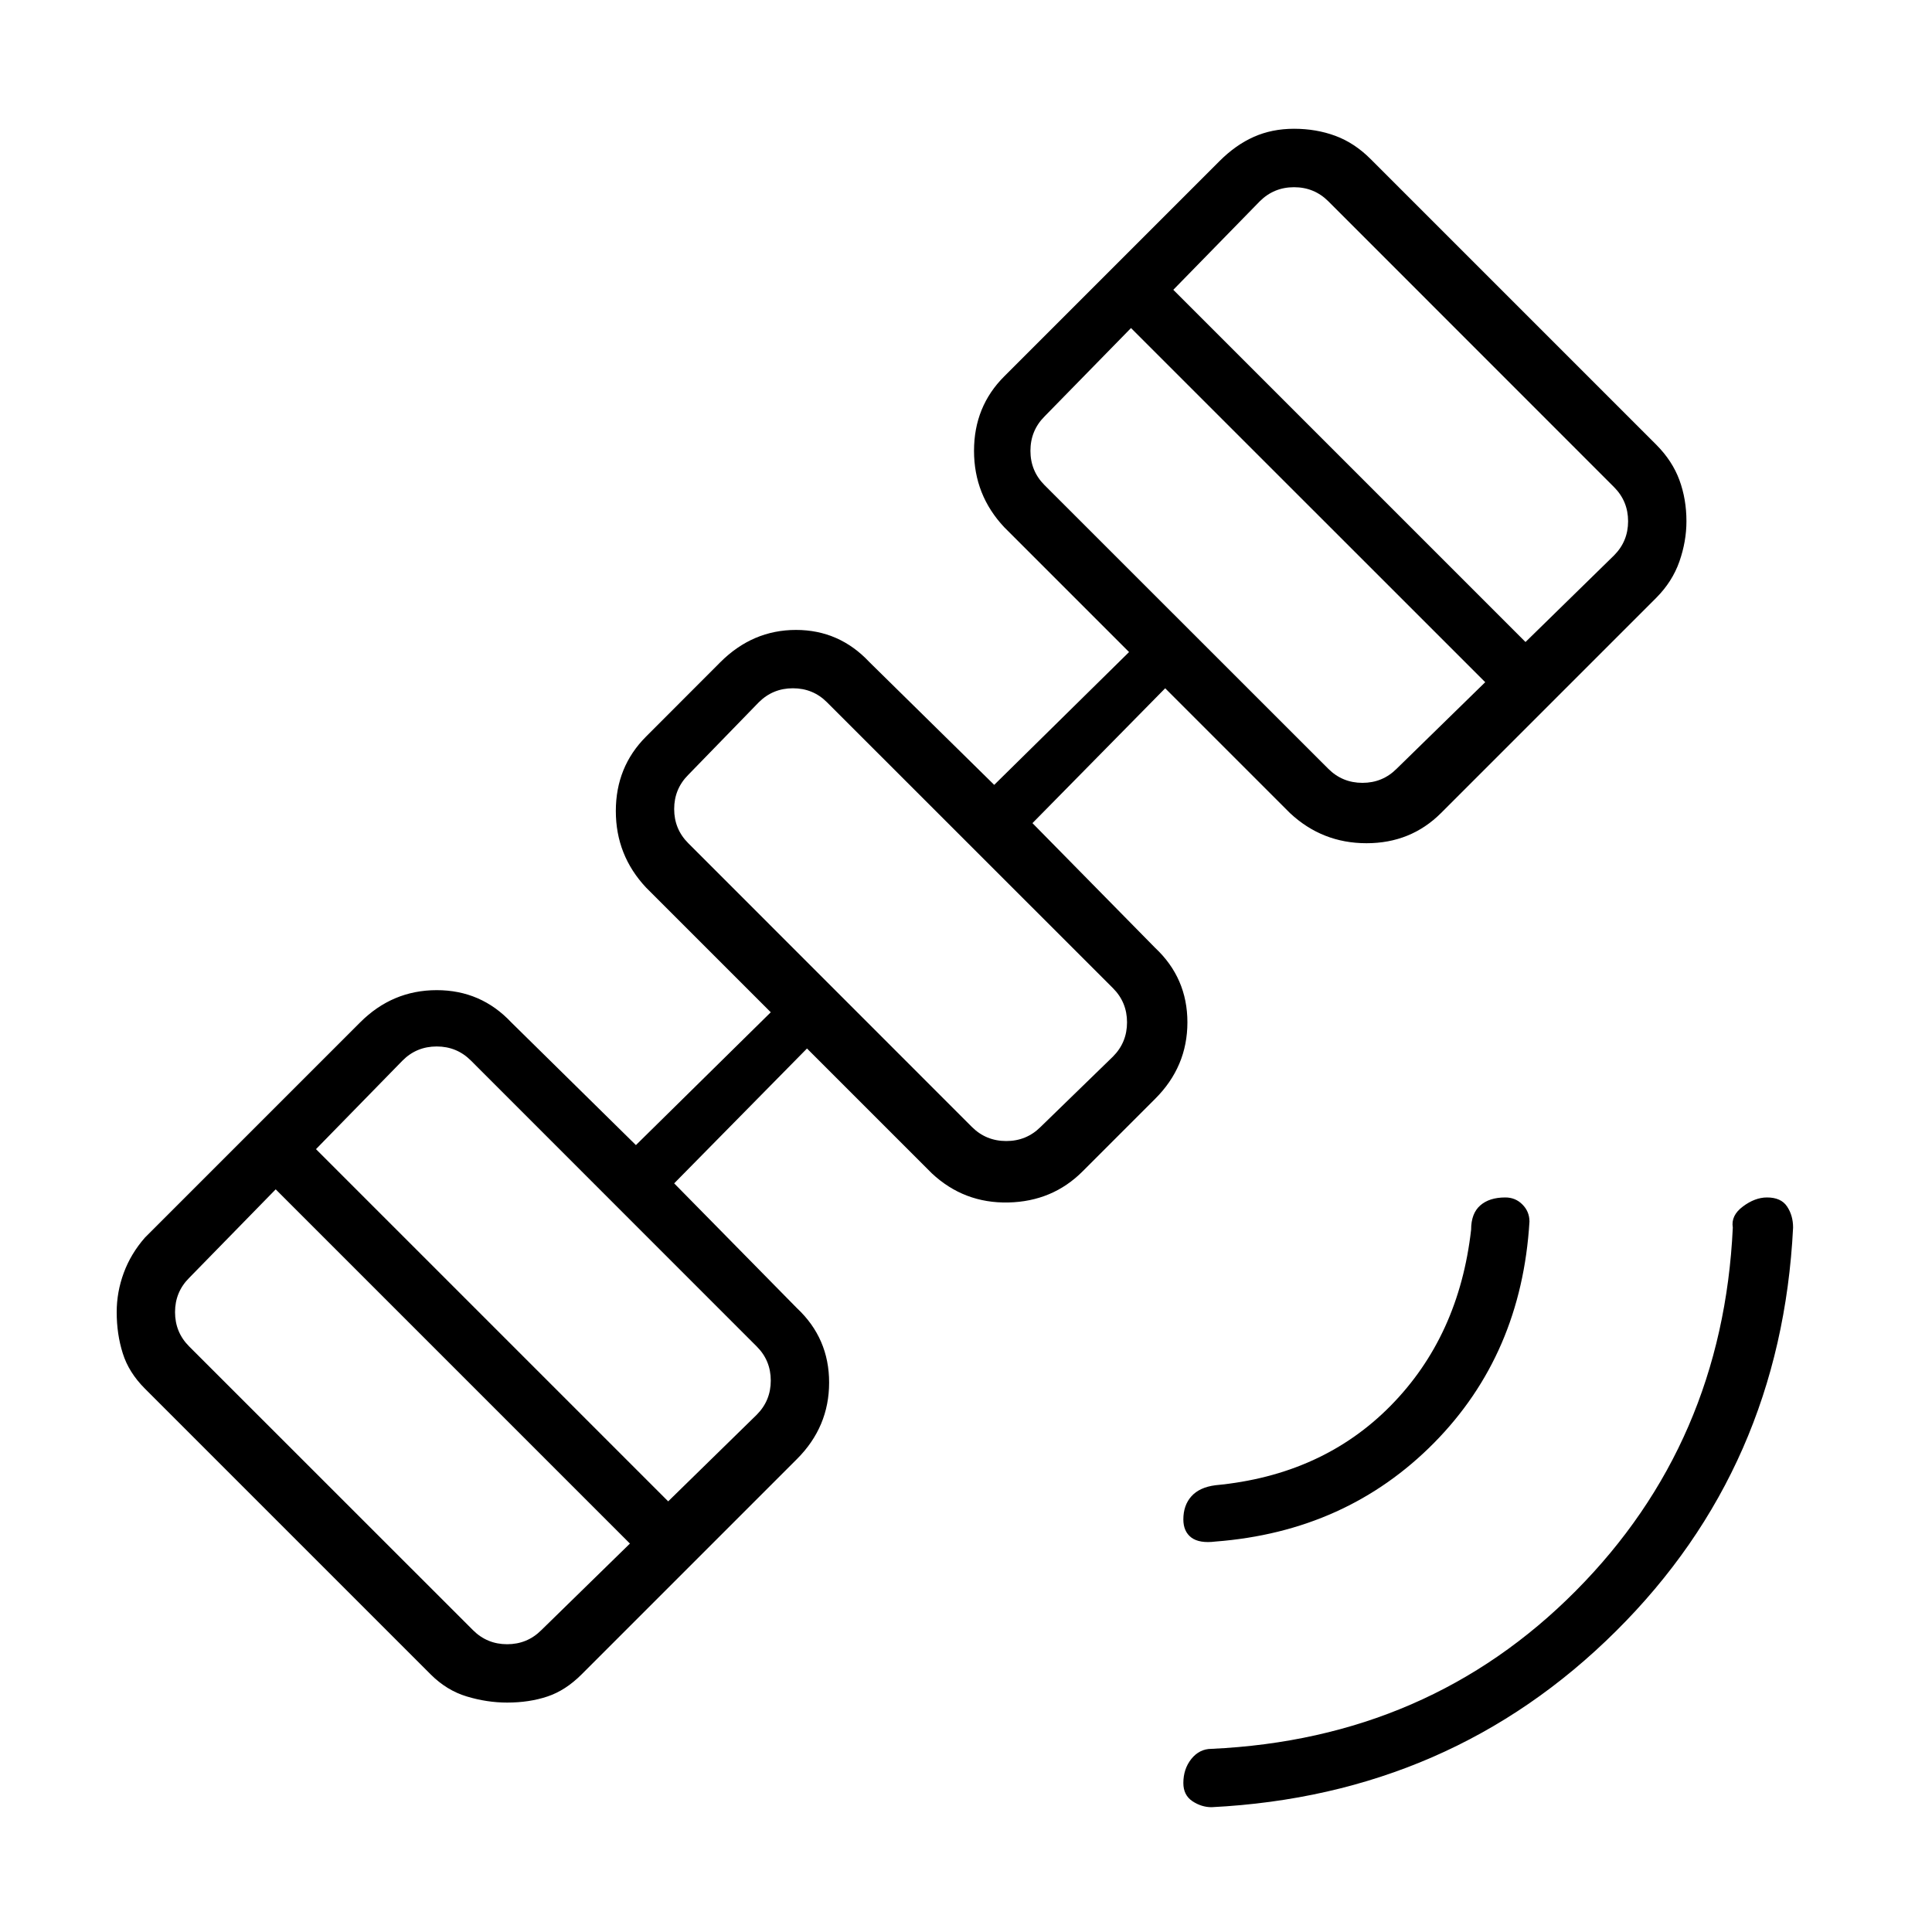 <svg xmlns="http://www.w3.org/2000/svg" height="20" width="20"><path d="M12.542 18.708q-.104 0-.198-.062-.094-.063-.094-.188 0-.146.083-.25.084-.104.209-.104 2.25-.104 3.77-1.635 1.521-1.531 1.626-3.761-.021-.125.104-.218.125-.094.25-.094.146 0 .208.094.062.093.062.218-.124 2.48-1.833 4.177-1.708 1.698-4.187 1.823Zm.041-2.75q-.166.021-.25-.041-.083-.063-.083-.188 0-.146.083-.239.084-.094.25-.115 1.105-.104 1.813-.823t.833-1.823q0-.167.094-.25.094-.083.26-.083.105 0 .177.073.073.073.073.177-.083 1.375-.989 2.292-.906.916-2.261 1.02ZM5.25 17.625q-.208 0-.417-.063-.208-.062-.375-.229L1.5 14.375q-.167-.167-.229-.365-.063-.198-.063-.427 0-.208.073-.406.073-.198.219-.365l2.229-2.229q.333-.333.792-.333.458 0 .771.333l1.291 1.271 1.396-1.375-1.291-1.291q-.313-.334-.313-.792t.313-.771l.77-.771q.334-.333.782-.333t.76.333l1.292 1.271 1.396-1.375-1.292-1.292q-.313-.333-.313-.791 0-.459.313-.771l2.229-2.229q.167-.167.354-.25.188-.084.417-.084.229 0 .427.073.198.073.365.24l2.958 2.958q.166.167.239.365.073.198.073.427 0 .208-.073.417-.073.208-.239.375l-2.229 2.229q-.313.312-.771.312t-.792-.312l-1.292-1.292-1.374 1.396 1.27 1.291q.334.313.334.771 0 .459-.334.792l-.75.75q-.312.313-.77.323-.459.01-.792-.302l-1.292-1.292-1.375 1.396 1.271 1.292q.333.312.333.77 0 .459-.333.792l-2.229 2.229q-.167.167-.354.229-.188.063-.417.063Zm-.354-.75q.146.146.354.146t.354-.146l.917-.896-3.667-3.667-.896.917q-.146.146-.146.354 0 .209.146.355Zm2.021-1.333.916-.896q.146-.146.146-.354 0-.209-.146-.354l-2.958-2.959q-.146-.146-.354-.146-.209 0-.354.146l-.896.917Zm3.145-3.875q.146.145.355.145.208 0 .354-.145l.75-.729q.146-.146.146-.355 0-.208-.146-.354L8.562 7.271q-.145-.146-.354-.146-.208 0-.354.146l-.729.75q-.146.146-.146.354t.146.354Zm3.688-3.709q.146.146.354.146t.354-.146l.917-.896-3.667-3.666-.896.916q-.145.146-.145.355 0 .208.145.354Zm2.042-1.312.916-.896q.146-.146.146-.354t-.146-.354L13.75 2.083q-.146-.145-.354-.145t-.354.145L12.146 3ZM9.333 9.479Z"/></svg>